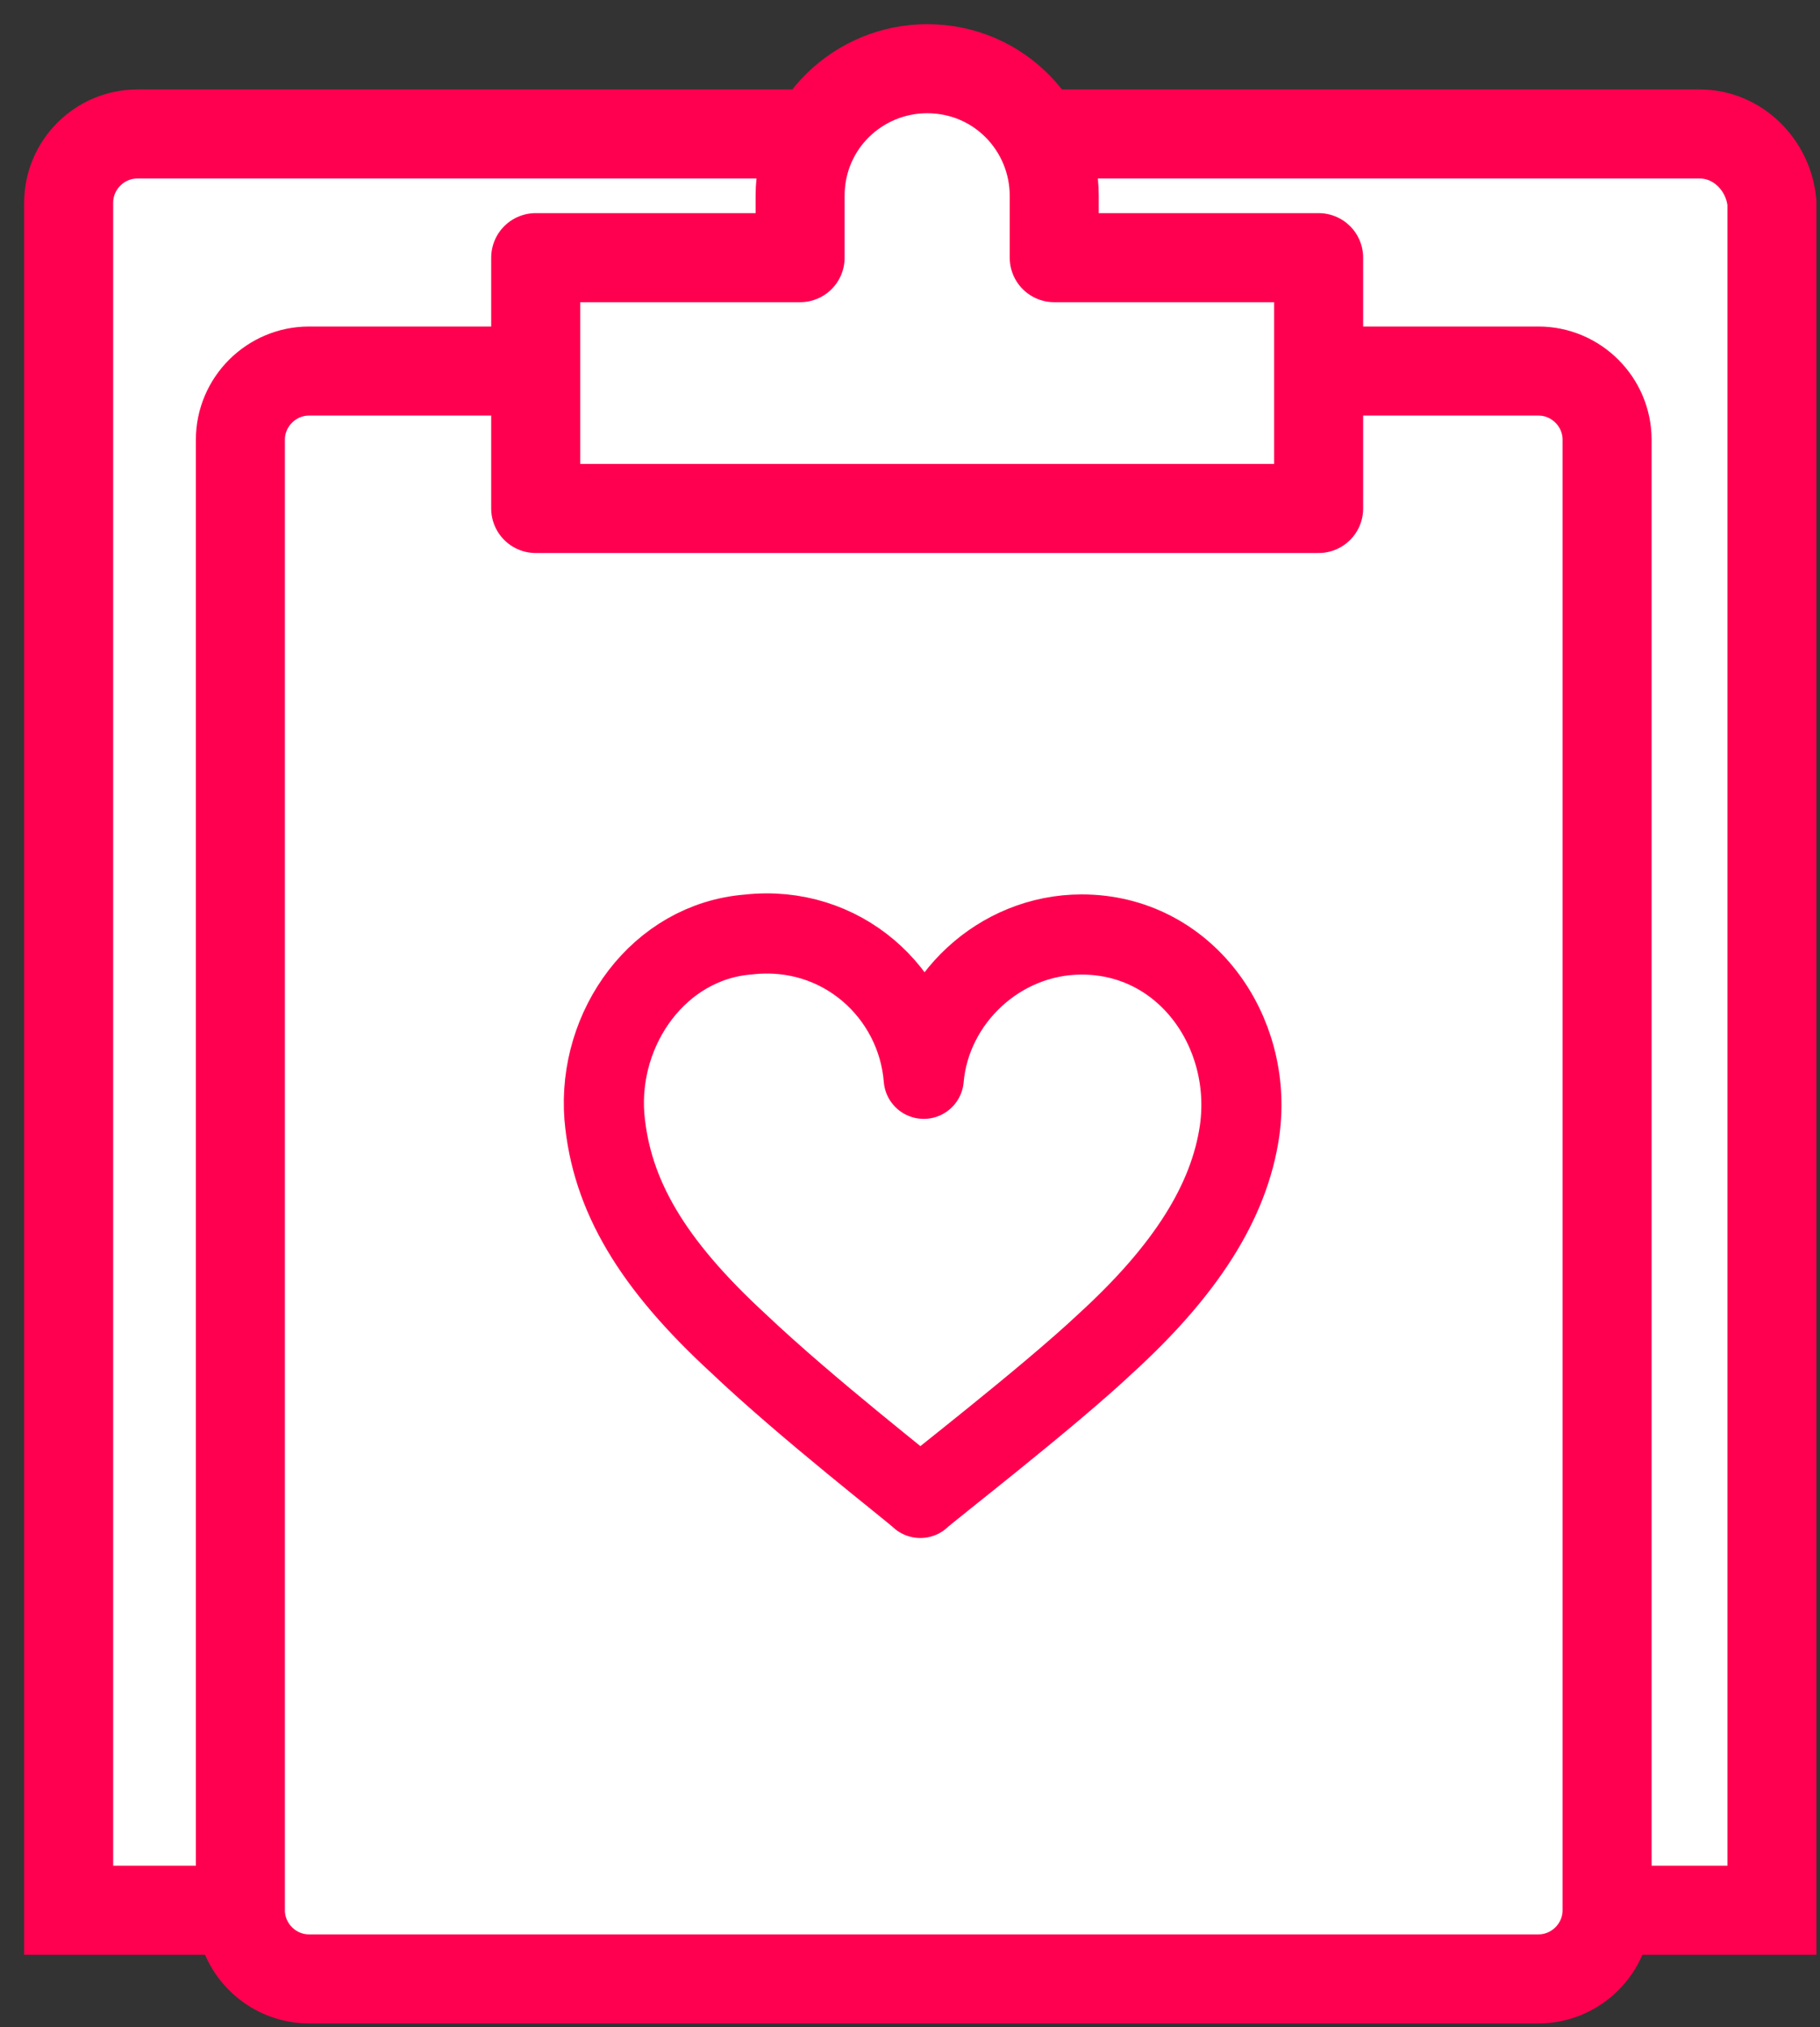<svg width="53" height="59" viewBox="0 0 53 59" fill="none" xmlns="http://www.w3.org/2000/svg">
<rect x="0" y="0" width="53" height="59" fill="#333333" stroke="none"/>
<path d="M49.5 3.9H4C2.9 3.9 2 4.8 2 5.9V55.6H8.9V52.1C8.9 51 9.8 50.1 10.9 50.1H42.7C43.8 50.1 44.7 51 44.7 52.1V55.6H51.6V5.9C51.5 4.8 50.6 3.9 49.5 3.9Z" fill="white" stroke="#FF0050" stroke-width="2.592" stroke-miterlimit="10"/>
<path d="M9.7 11H43.9C44.4 11 44.7 11.4 44.7 11.8V41.9C44.7 42.4 44.3 42.7 43.9 42.7H9.7C9.2 42.7 8.9 42.3 8.9 41.9V11.8C8.8 11.3 9.2 11 9.7 11Z" fill="white" stroke="#FF0050" stroke-width="1.555" stroke-miterlimit="10" stroke-linecap="round" stroke-linejoin="round"/>
<path d="M26.8 34.6C30.887 34.6 34.2 31.287 34.2 27.2C34.2 23.113 30.887 19.8 26.8 19.8C22.713 19.8 19.4 23.113 19.4 27.2C19.4 31.287 22.713 34.6 26.8 34.6Z" fill="white" stroke="#FF0050" stroke-width="1.555" stroke-miterlimit="10" stroke-linecap="round" stroke-linejoin="round"/>
<path d="M26.8 30.9C28.843 30.9 30.5 29.243 30.5 27.2C30.5 25.157 28.843 23.5 26.8 23.5C24.756 23.5 23.1 25.157 23.1 27.2C23.1 29.243 24.756 30.9 26.8 30.9Z" fill="white" stroke="#FF0050" stroke-width="1.555" stroke-miterlimit="10" stroke-linecap="round" stroke-linejoin="round"/>
<path d="M26.8 19.9V23.4" stroke="#FF0050" stroke-width="1.555" stroke-miterlimit="10" stroke-linecap="round" stroke-linejoin="round"/>
<path d="M44.8 10.8H9C7.9 10.8 7 11.7 7 12.8V55.6C7 56.7 7.9 57.6 9 57.6H38.1H44.8C45.9 57.6 46.8 56.7 46.8 55.6V48.9V12.8C46.8 11.7 45.9 10.8 44.8 10.8Z" fill="white" stroke="#FF0050" stroke-width="2.592" stroke-miterlimit="10" stroke-linecap="round" stroke-linejoin="round"/>
<path d="M31.5 27.2C29.1 27.2 27.1 29.1 26.9 31.4C26.7 28.9 24.5 26.9 21.8 27.2C19.2 27.4 17.4 29.9 17.6 32.5C17.8 34.8 19 36.8 21.5 39.1C23.5 41 26.6 43.4 26.8 43.6C27 43.4 30.5 40.7 32.2 39.1C34.5 37 35.8 35 36.1 32.9C36.5 30 34.5 27.2 31.5 27.2Z" fill="white" stroke="#FF0050" stroke-width="2.333" stroke-miterlimit="10" stroke-linecap="round" stroke-linejoin="round"/>
<path d="M30.7 7.5V5.7C30.7 3.7 29.1 2 27 2C25 2 23.3 3.6 23.3 5.7V7.5H15.6V14.8H38.4V7.5H30.7Z" fill="white" stroke="#FF0050" stroke-width="2.592" stroke-miterlimit="10" stroke-linecap="round" stroke-linejoin="round"/>
</svg>
